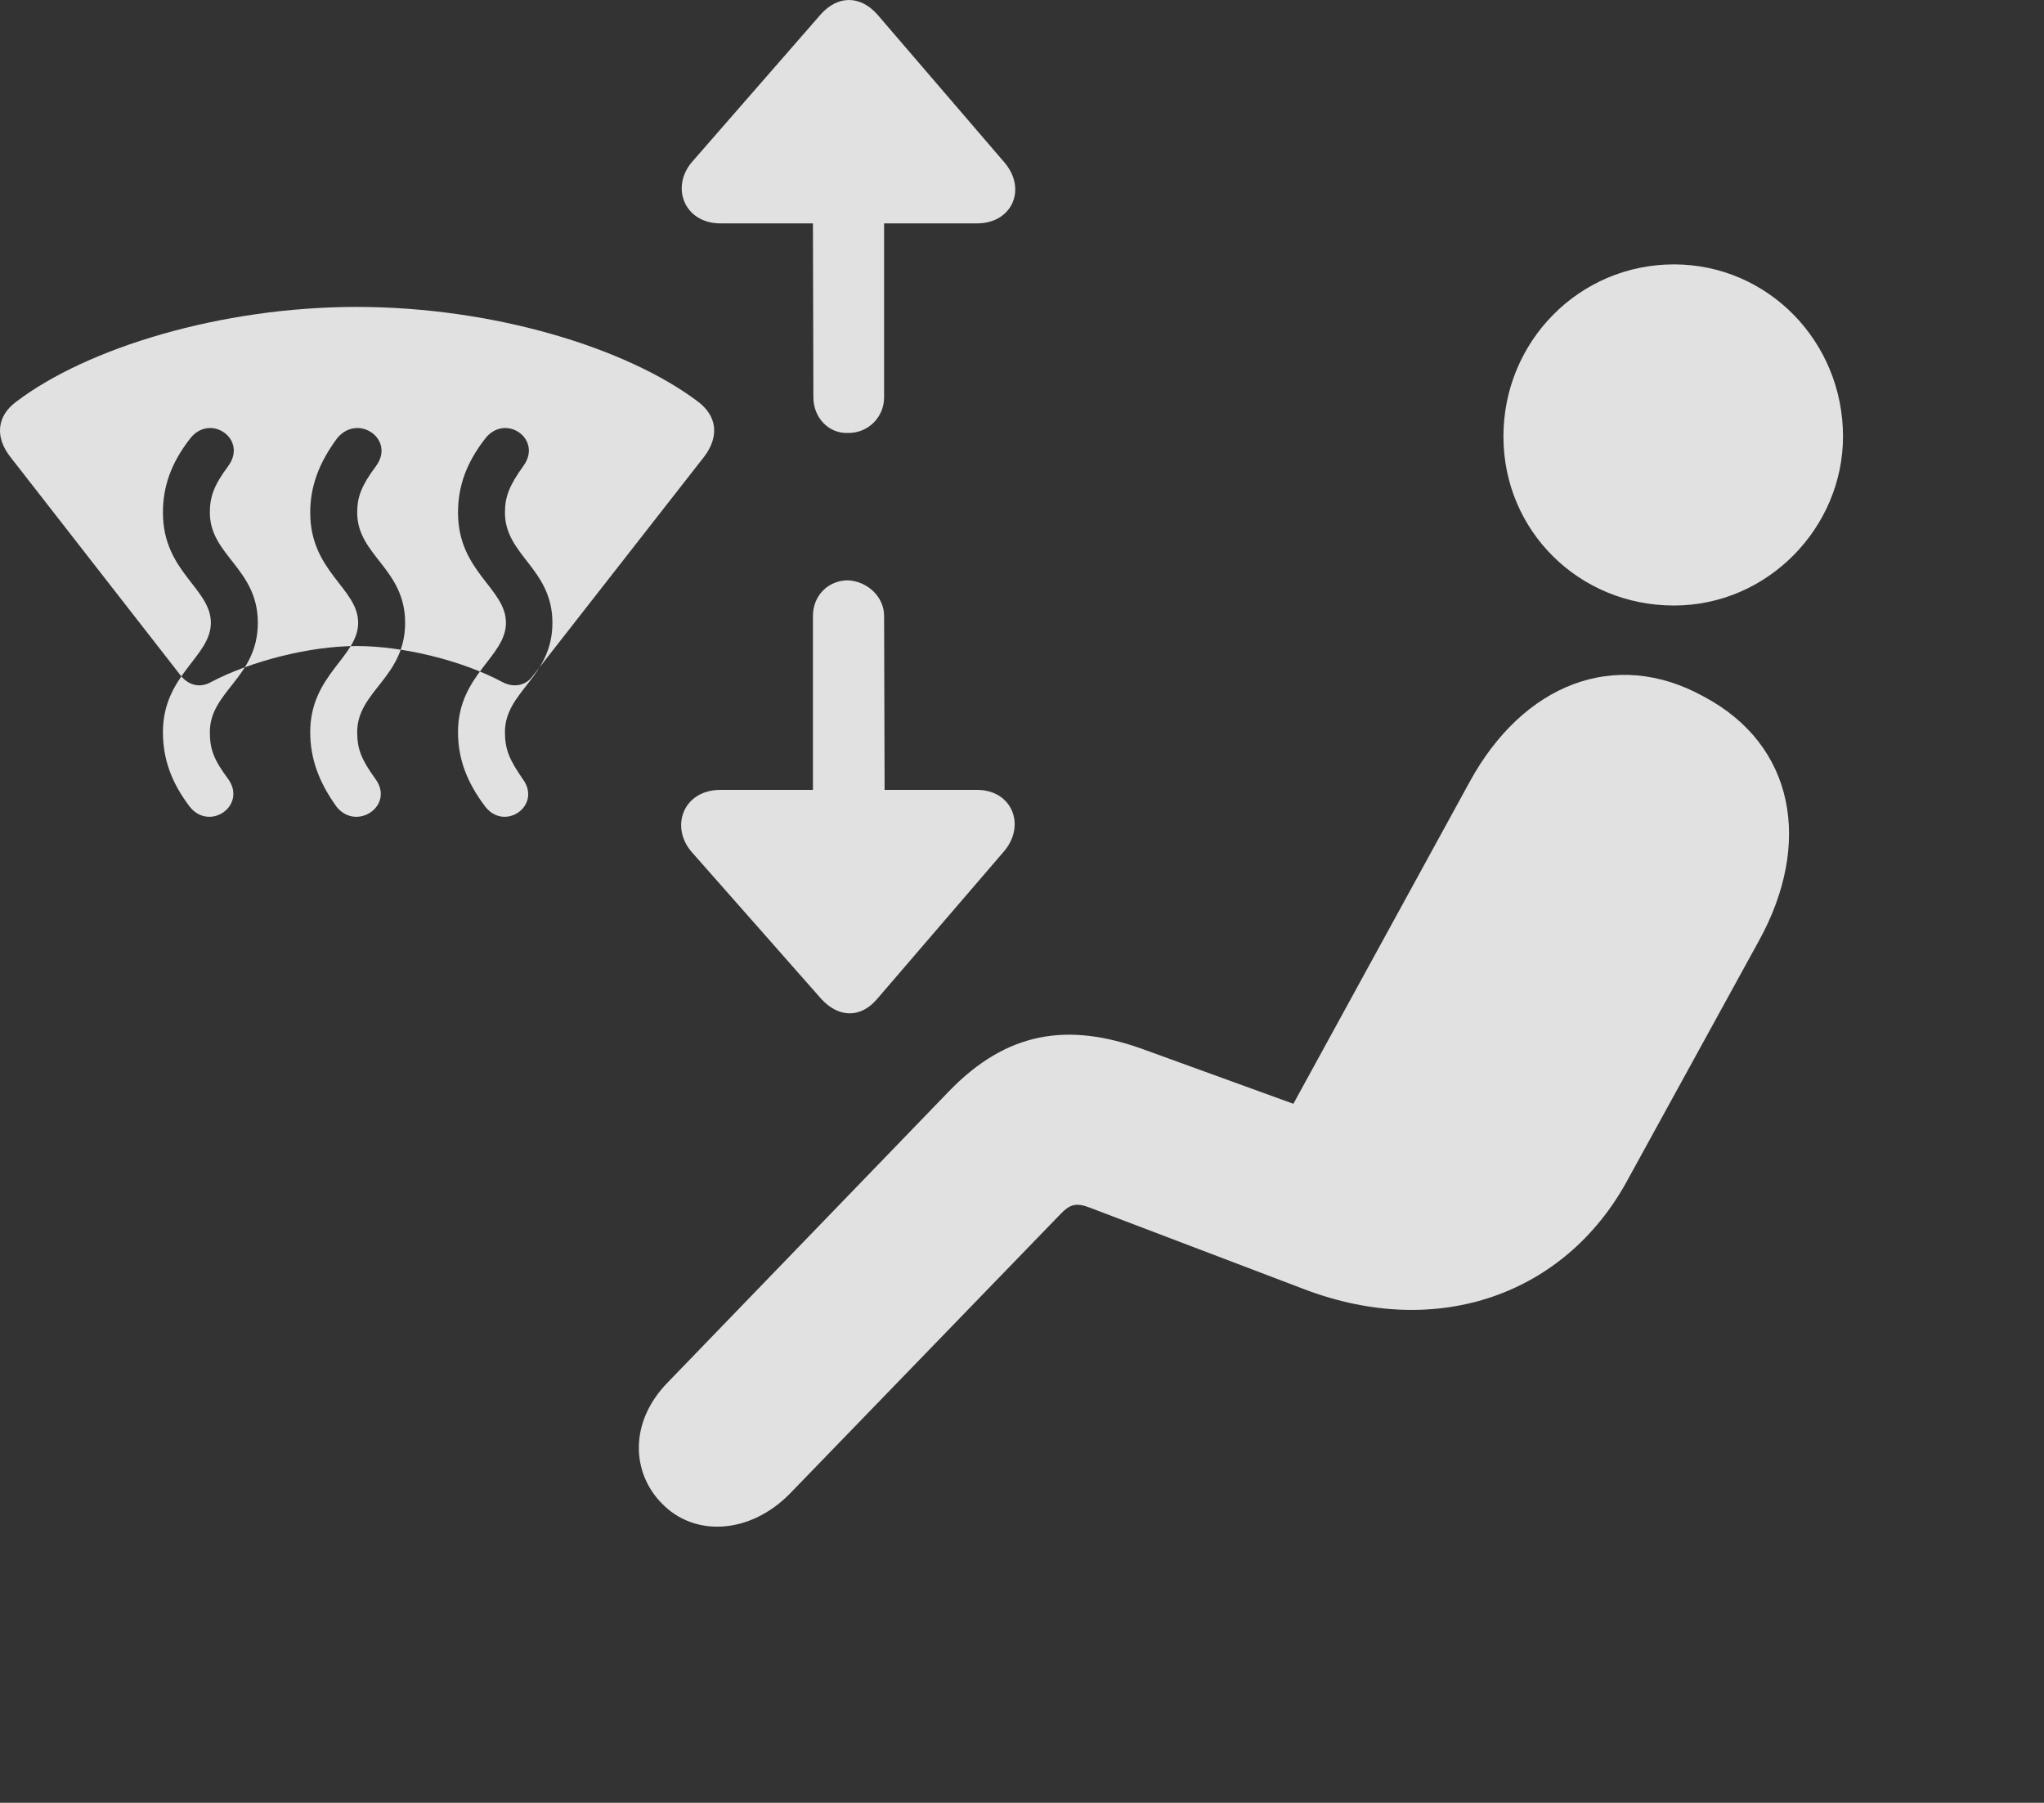 <?xml version="1.0" encoding="UTF-8"?>
<!--Generator: Apple Native CoreSVG 326-->
<!DOCTYPE svg
PUBLIC "-//W3C//DTD SVG 1.1//EN"
       "http://www.w3.org/Graphics/SVG/1.1/DTD/svg11.dtd">
<svg version="1.1" xmlns="http://www.w3.org/2000/svg" xmlns:xlink="http://www.w3.org/1999/xlink" viewBox="0 0 40.383 35.613">
 <rect x="0" y="0" width="40.383" height="35.613" fill="#333333" stroke="none"/>
 <g>
  <rect height="35.613" opacity="0" width="40.383" x="0" y="0"/>
  <path d="M33.072 11.962C34.928 11.962 36.412 10.419 36.412 8.622C36.412 6.747 34.928 5.223 33.072 5.223C31.197 5.223 29.703 6.747 29.703 8.622C29.703 10.487 31.197 11.962 33.072 11.962ZM13.072 29.696C13.717 30.37 14.82 30.311 15.611 29.501L20.953 23.983C21.129 23.798 21.256 23.749 21.529 23.856L25.767 25.468C28.433 26.483 30.924 25.546 32.135 23.348L34.752 18.583C35.807 16.669 35.465 14.716 33.658 13.759C31.91 12.792 30.084 13.514 29.029 15.458L25.553 21.805L22.594 20.731C21.119 20.194 19.898 20.36 18.736 21.571L13.189 27.313C12.418 28.104 12.486 29.1 13.072 29.696Z" fill="white" fill-opacity="0.85"/>
  <path d="M0.201 9.022L3.58 13.358C3.736 13.544 3.961 13.592 4.166 13.475C4.967 13.055 6.129 12.762 7.047 12.762C7.975 12.762 9.146 13.055 9.928 13.475C10.152 13.592 10.387 13.544 10.523 13.358L13.912 9.022C14.215 8.622 14.166 8.221 13.795 7.938C12.389 6.874 9.752 6.063 7.047 6.063C4.361 6.063 1.715 6.874 0.318 7.938C-0.063 8.221-0.102 8.632 0.201 9.022ZM3.756 15.946C3.375 15.448 3.219 14.979 3.219 14.462C3.219 13.329 4.166 12.977 4.166 12.303C4.166 11.62 3.219 11.298 3.219 10.126C3.219 9.618 3.375 9.149 3.766 8.651C4.166 8.163 4.898 8.68 4.508 9.208C4.225 9.589 4.146 9.813 4.146 10.126C4.146 10.975 5.094 11.229 5.094 12.303C5.094 13.387 4.146 13.651 4.146 14.462C4.146 14.803 4.225 15.009 4.508 15.389C4.879 15.907 4.156 16.425 3.756 15.946ZM6.656 15.946C6.295 15.448 6.129 14.979 6.129 14.462C6.129 13.329 7.076 12.977 7.076 12.303C7.076 11.62 6.129 11.298 6.129 10.126C6.129 9.618 6.295 9.149 6.666 8.651C7.076 8.163 7.818 8.68 7.428 9.208C7.144 9.589 7.057 9.813 7.057 10.126C7.057 10.975 8.004 11.229 8.004 12.303C8.004 13.387 7.057 13.651 7.057 14.462C7.057 14.803 7.144 15.009 7.418 15.389C7.799 15.907 7.057 16.425 6.656 15.946ZM9.596 15.946C9.215 15.448 9.049 14.979 9.049 14.462C9.049 13.329 9.996 12.977 9.996 12.303C9.996 11.62 9.049 11.298 9.049 10.126C9.049 9.618 9.205 9.149 9.596 8.651C9.996 8.163 10.728 8.68 10.338 9.208C10.064 9.589 9.976 9.813 9.976 10.126C9.976 10.975 10.914 11.229 10.914 12.303C10.914 13.387 9.976 13.651 9.976 14.462C9.976 14.803 10.064 15.009 10.328 15.389C10.709 15.907 9.986 16.425 9.596 15.946ZM16.764 8.553C17.154 8.553 17.467 8.241 17.467 7.85L17.467 4.413L19.303 4.413C20.006 4.413 20.299 3.719 19.83 3.192L17.33 0.282C16.988-0.099 16.549-0.089 16.217 0.282L13.687 3.182C13.238 3.68 13.512 4.413 14.234 4.413L16.061 4.413L16.07 7.85C16.07 8.251 16.373 8.573 16.764 8.553ZM16.754 11.464C16.363 11.464 16.061 11.766 16.061 12.167L16.061 15.604L14.234 15.604C13.492 15.604 13.228 16.346 13.678 16.845L16.227 19.735C16.558 20.096 16.988 20.126 17.32 19.745L19.83 16.825C20.279 16.307 19.996 15.604 19.303 15.604L17.477 15.604L17.467 12.167C17.467 11.786 17.135 11.483 16.754 11.464Z" fill="white" fill-opacity="0.85"/>
 </g>
</svg>

